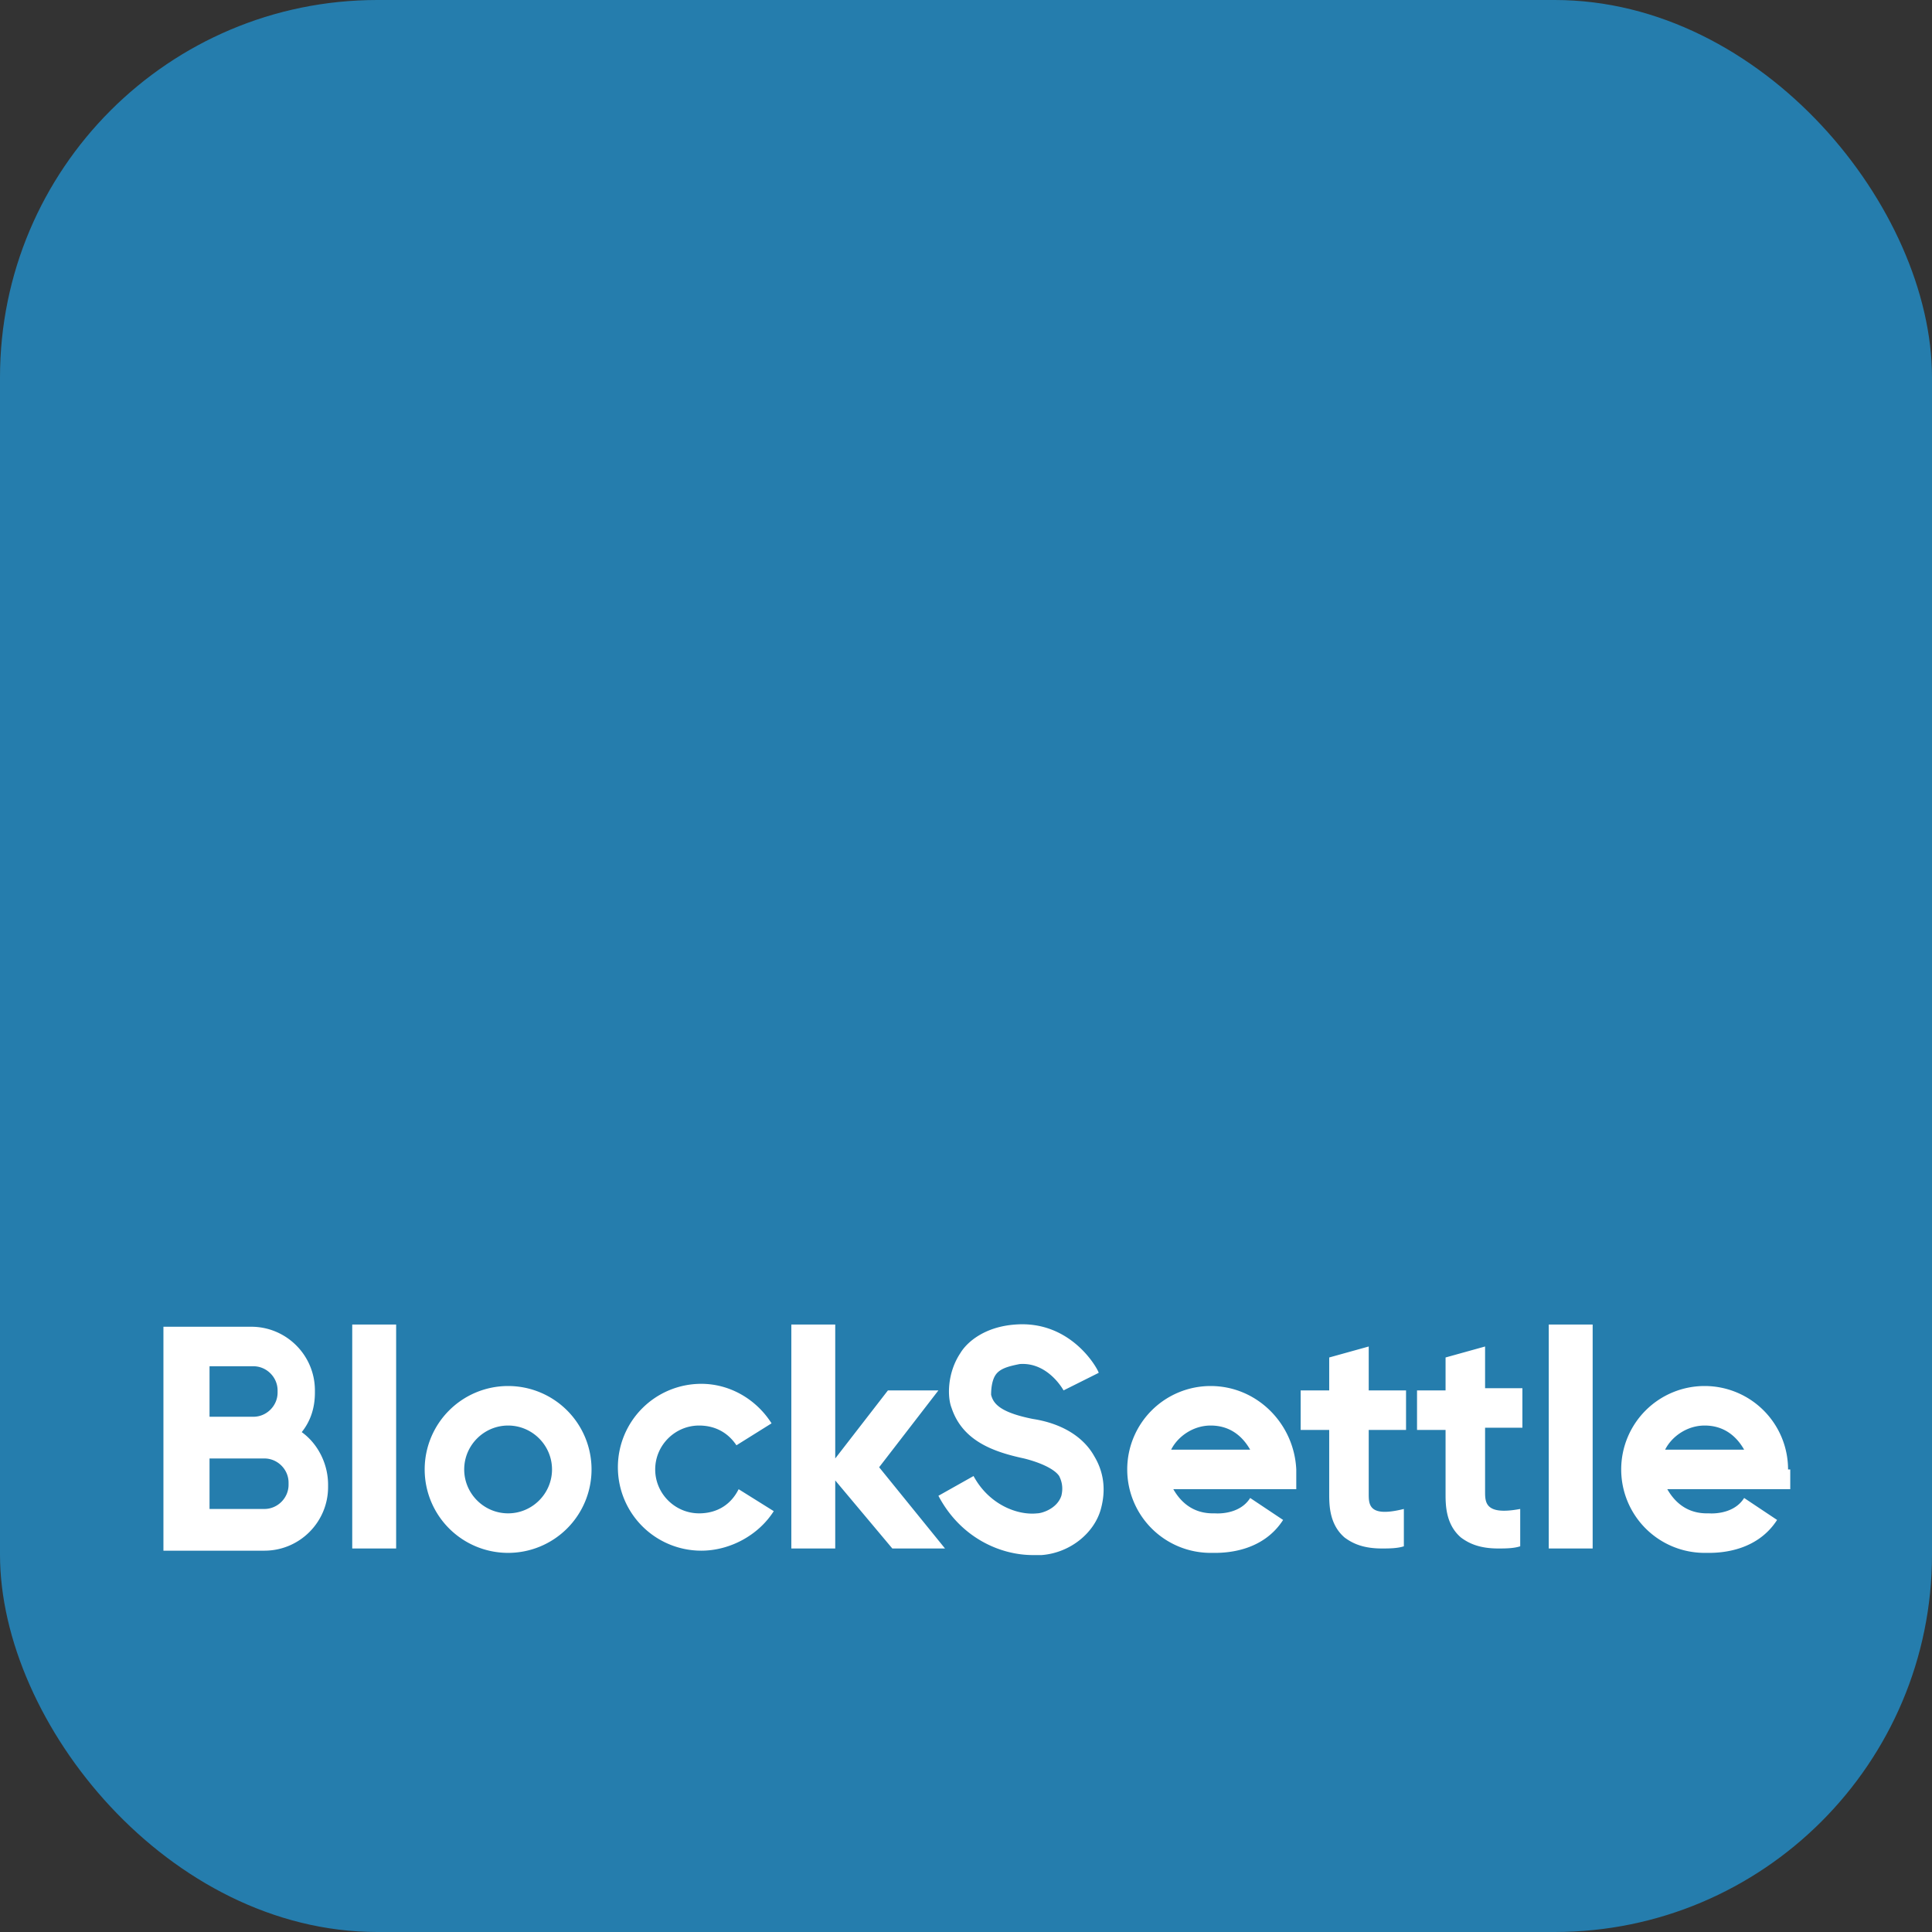 <svg xmlns="http://www.w3.org/2000/svg" width="256" height="256"><rect width="100%" height="100%" fill="#333333" stroke="none"/><g fill="none"><rect width="256" height="256" fill="#257DAD" rx="50"/><path fill="#FFF" d="M46.673 205.182h5.818v-29.673h-5.818v29.673Zm158.545 0h5.818v-29.673h-5.818v29.673ZM39.982 189.764c1.163-1.455 1.745-3.2 1.745-5.237v-.29c0-4.655-3.782-8.437-8.436-8.437H21.655v29.673h13.381c4.655 0 8.437-3.782 8.437-8.437v-.29c0-2.91-1.455-5.528-3.491-6.982Zm-12.218-8.728h5.818c1.745 0 3.2 1.455 3.2 3.2v.291c0 1.746-1.455 3.2-3.2 3.2h-5.818v-6.69Zm10.472 15.71c0 1.745-1.454 3.2-3.2 3.2h-7.272v-6.691h7.272c1.746 0 3.2 1.454 3.2 3.2v.29Zm29.091-13.091a11.05 11.05 0 0 0-11.054 11.054 11.05 11.05 0 0 0 11.054 11.055 11.05 11.05 0 0 0 11.055-11.055 11.05 11.05 0 0 0-11.055-11.054Zm0 16.872c-3.2 0-5.818-2.618-5.818-5.818 0-3.2 2.618-5.818 5.818-5.818 3.2 0 5.818 2.618 5.818 5.818 0 3.2-2.618 5.818-5.818 5.818Zm93.091-16.872a11.05 11.05 0 0 0-11.054 11.054 11.05 11.05 0 0 0 11.054 11.055H161c1.745 0 6.4-.291 9.018-4.364l-4.363-2.91c-1.455 2.328-4.655 2.037-4.655 2.037h-.29c-2.328 0-4.074-1.163-5.237-3.2h16.29v-2.618c-.29-6.109-5.236-11.054-11.345-11.054Zm-5.236 8.436c.873-1.746 2.909-3.2 5.236-3.2s4.073 1.164 5.237 3.2h-10.473Zm81.745 2.618a11.05 11.05 0 0 0-11.054-11.054 11.05 11.05 0 0 0-11.055 11.054 11.05 11.05 0 0 0 11.055 11.055h.582c1.745 0 6.4-.291 9.018-4.364l-4.364-2.91c-1.454 2.328-4.654 2.037-4.654 2.037h-.291c-2.328 0-4.073-1.163-5.237-3.2h16.291v-2.618h-.29Zm-16.29-2.618c.872-1.746 2.908-3.2 5.236-3.2 2.327 0 4.072 1.164 5.236 3.2h-10.473Zm-128 8.436c-3.2 0-5.819-2.618-5.819-5.818 0-3.2 2.618-5.818 5.818-5.818 2.037 0 3.782.873 4.946 2.618l4.654-2.909c-2.036-3.2-5.527-5.236-9.309-5.236a11.05 11.05 0 0 0-11.054 11.054 11.05 11.05 0 0 0 11.054 11.055c3.782 0 7.564-2.037 9.6-5.237l-4.654-2.909c-1.164 2.328-3.2 3.2-5.237 3.2Zm31.708-16.29h-6.69l-6.982 9.018v-17.746h-5.818v29.673h5.818v-9.018l7.563 9.018h6.982l-8.727-10.764 7.854-10.182Zm12.51 3.781c-4.364-.873-5.237-2.036-5.528-3.2 0-.29 0-1.745.582-2.618.582-.873 1.746-1.164 3.2-1.455 3.782-.29 5.818 3.491 5.818 3.491l2.328-1.163 2.327-1.164c0-.29-3.491-6.982-11.055-6.4-4.072.291-6.4 2.327-7.272 3.782-1.746 2.618-1.746 5.818-1.164 7.273 1.454 4.363 5.527 5.818 9.6 6.69 2.327.582 4.073 1.455 4.654 2.328.291.582.582 1.454.291 2.618-.581 1.745-2.618 2.327-3.2 2.327-2.618.291-6.4-1.163-8.436-4.945l-4.655 2.618c2.91 5.527 8.146 7.855 12.51 7.855h1.163c3.782-.291 6.982-2.91 7.855-6.11.872-3.2 0-5.527-.873-6.981-1.455-2.619-4.364-4.364-8.145-4.946Zm44.509-9.6-5.237 1.455v4.363h-3.782v5.237h3.782v8.436c0 1.455 0 4.073 2.037 5.818 1.163.873 2.618 1.455 4.945 1.455.873 0 2.036 0 2.91-.291v-4.946c-4.655 1.164-4.655-.581-4.655-2.036v-8.436h4.945v-5.237h-4.945v-5.818Zm15.418 0-5.237 1.455v4.363h-3.781v5.237h3.781v8.436c0 1.455 0 4.073 2.037 5.818 1.163.873 2.618 1.455 4.945 1.455.873 0 2.037 0 2.91-.291v-4.946c-4.655.873-4.655-.872-4.655-2.327v-8.436h4.945v-5.237h-4.945v-5.527Z"/></g></svg>
